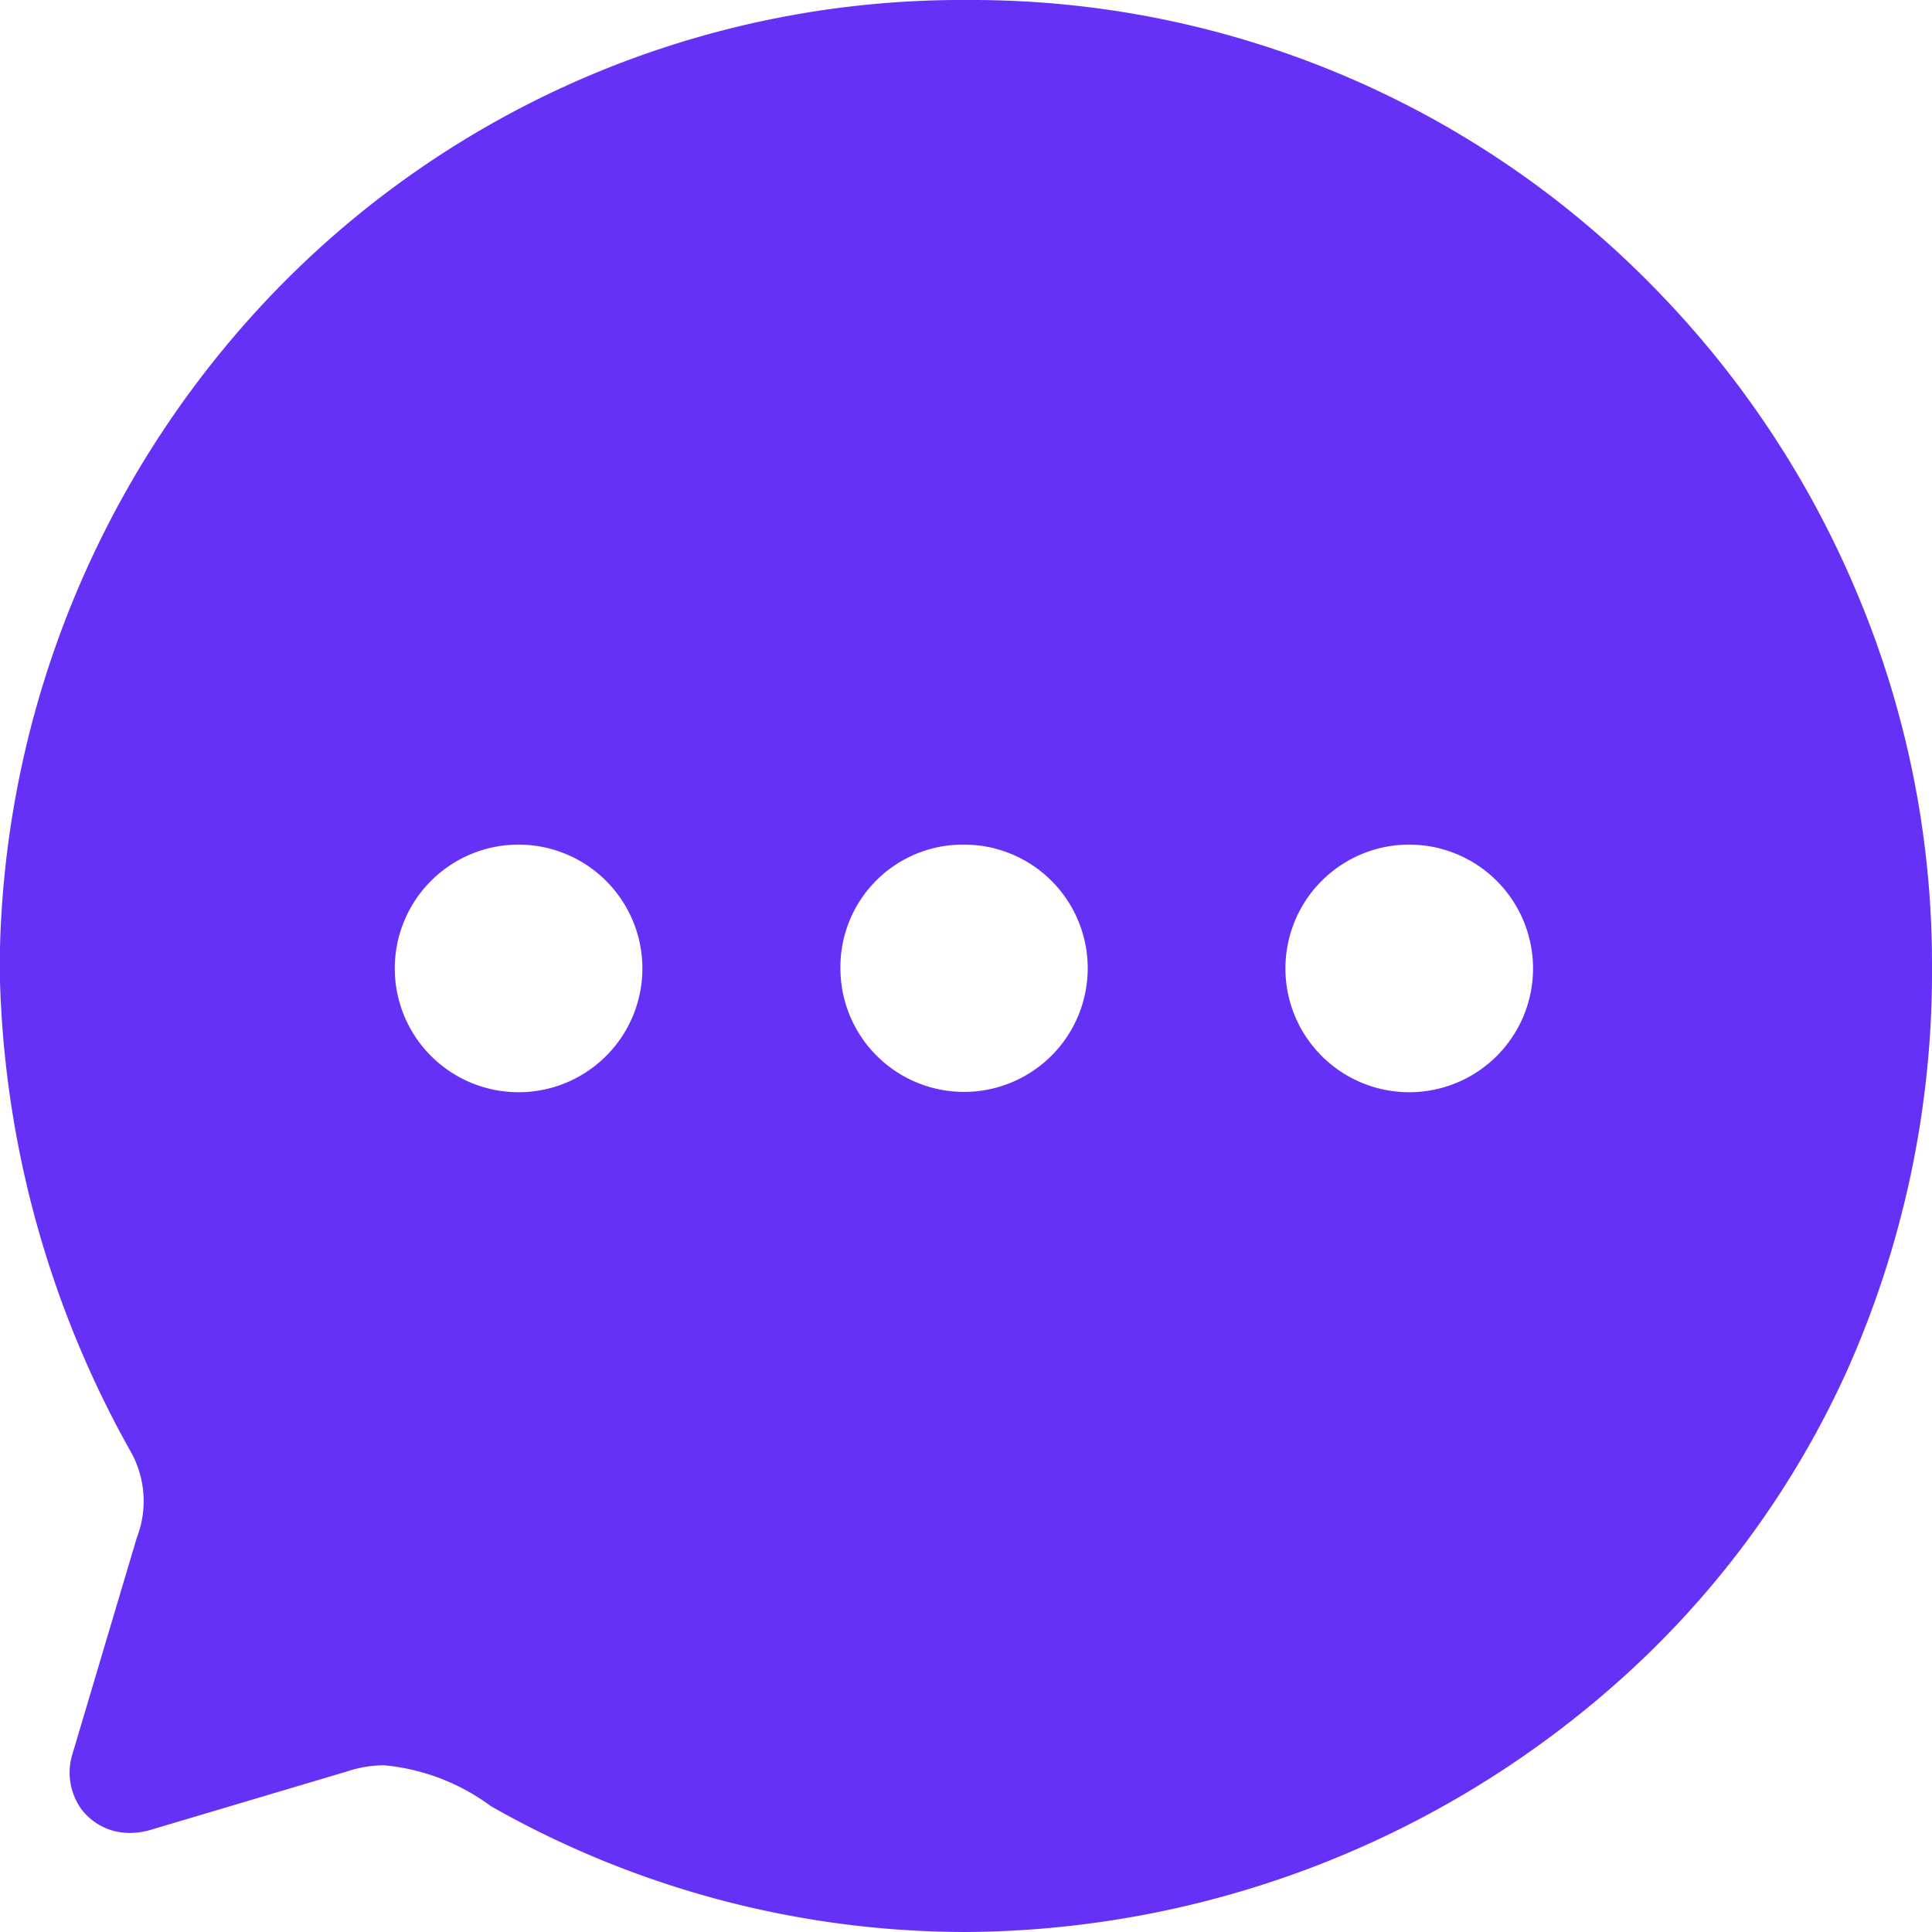 <svg id="Iconly_Bold_Chat" data-name="Iconly/Bold/Chat" xmlns="http://www.w3.org/2000/svg" width="24" height="24" viewBox="0 0 24 24">
  <g id="Chat">
    <path id="Chat-2" data-name="Chat" d="M12,24a11.946,11.946,0,0,1-5.9-1.562,2.638,2.638,0,0,0-1.328-.509,1.456,1.456,0,0,0-.459.076l-2.425.721a.9.9,0,0,1-.271.043.744.744,0,0,1-.6-.287A.777.777,0,0,1,.9,21.789L1.7,19.1a1.255,1.255,0,0,0-.084-1.081,12.68,12.68,0,0,1-1.62-6,12.189,12.189,0,0,1,3.4-8.38A11.868,11.868,0,0,1,12.024,0a11.838,11.838,0,0,1,8.544,3.593,12.069,12.069,0,0,1,2.519,3.819A11.868,11.868,0,0,1,24,11.982a12.166,12.166,0,0,1-1.038,5.006,11.518,11.518,0,0,1-2.73,3.784A12.294,12.294,0,0,1,12,24Zm5.508-13.508a1.538,1.538,0,1,0,1.536,1.538A1.539,1.539,0,0,0,17.508,10.492Zm-5.555,0a1.521,1.521,0,0,0-1.513,1.526,1.536,1.536,0,1,0,1.536-1.526h-.023Zm-5.509,0A1.538,1.538,0,1,0,7.98,12.03,1.539,1.539,0,0,0,6.444,10.492Z" fill="#6631f7"/>
  </g>
</svg>
